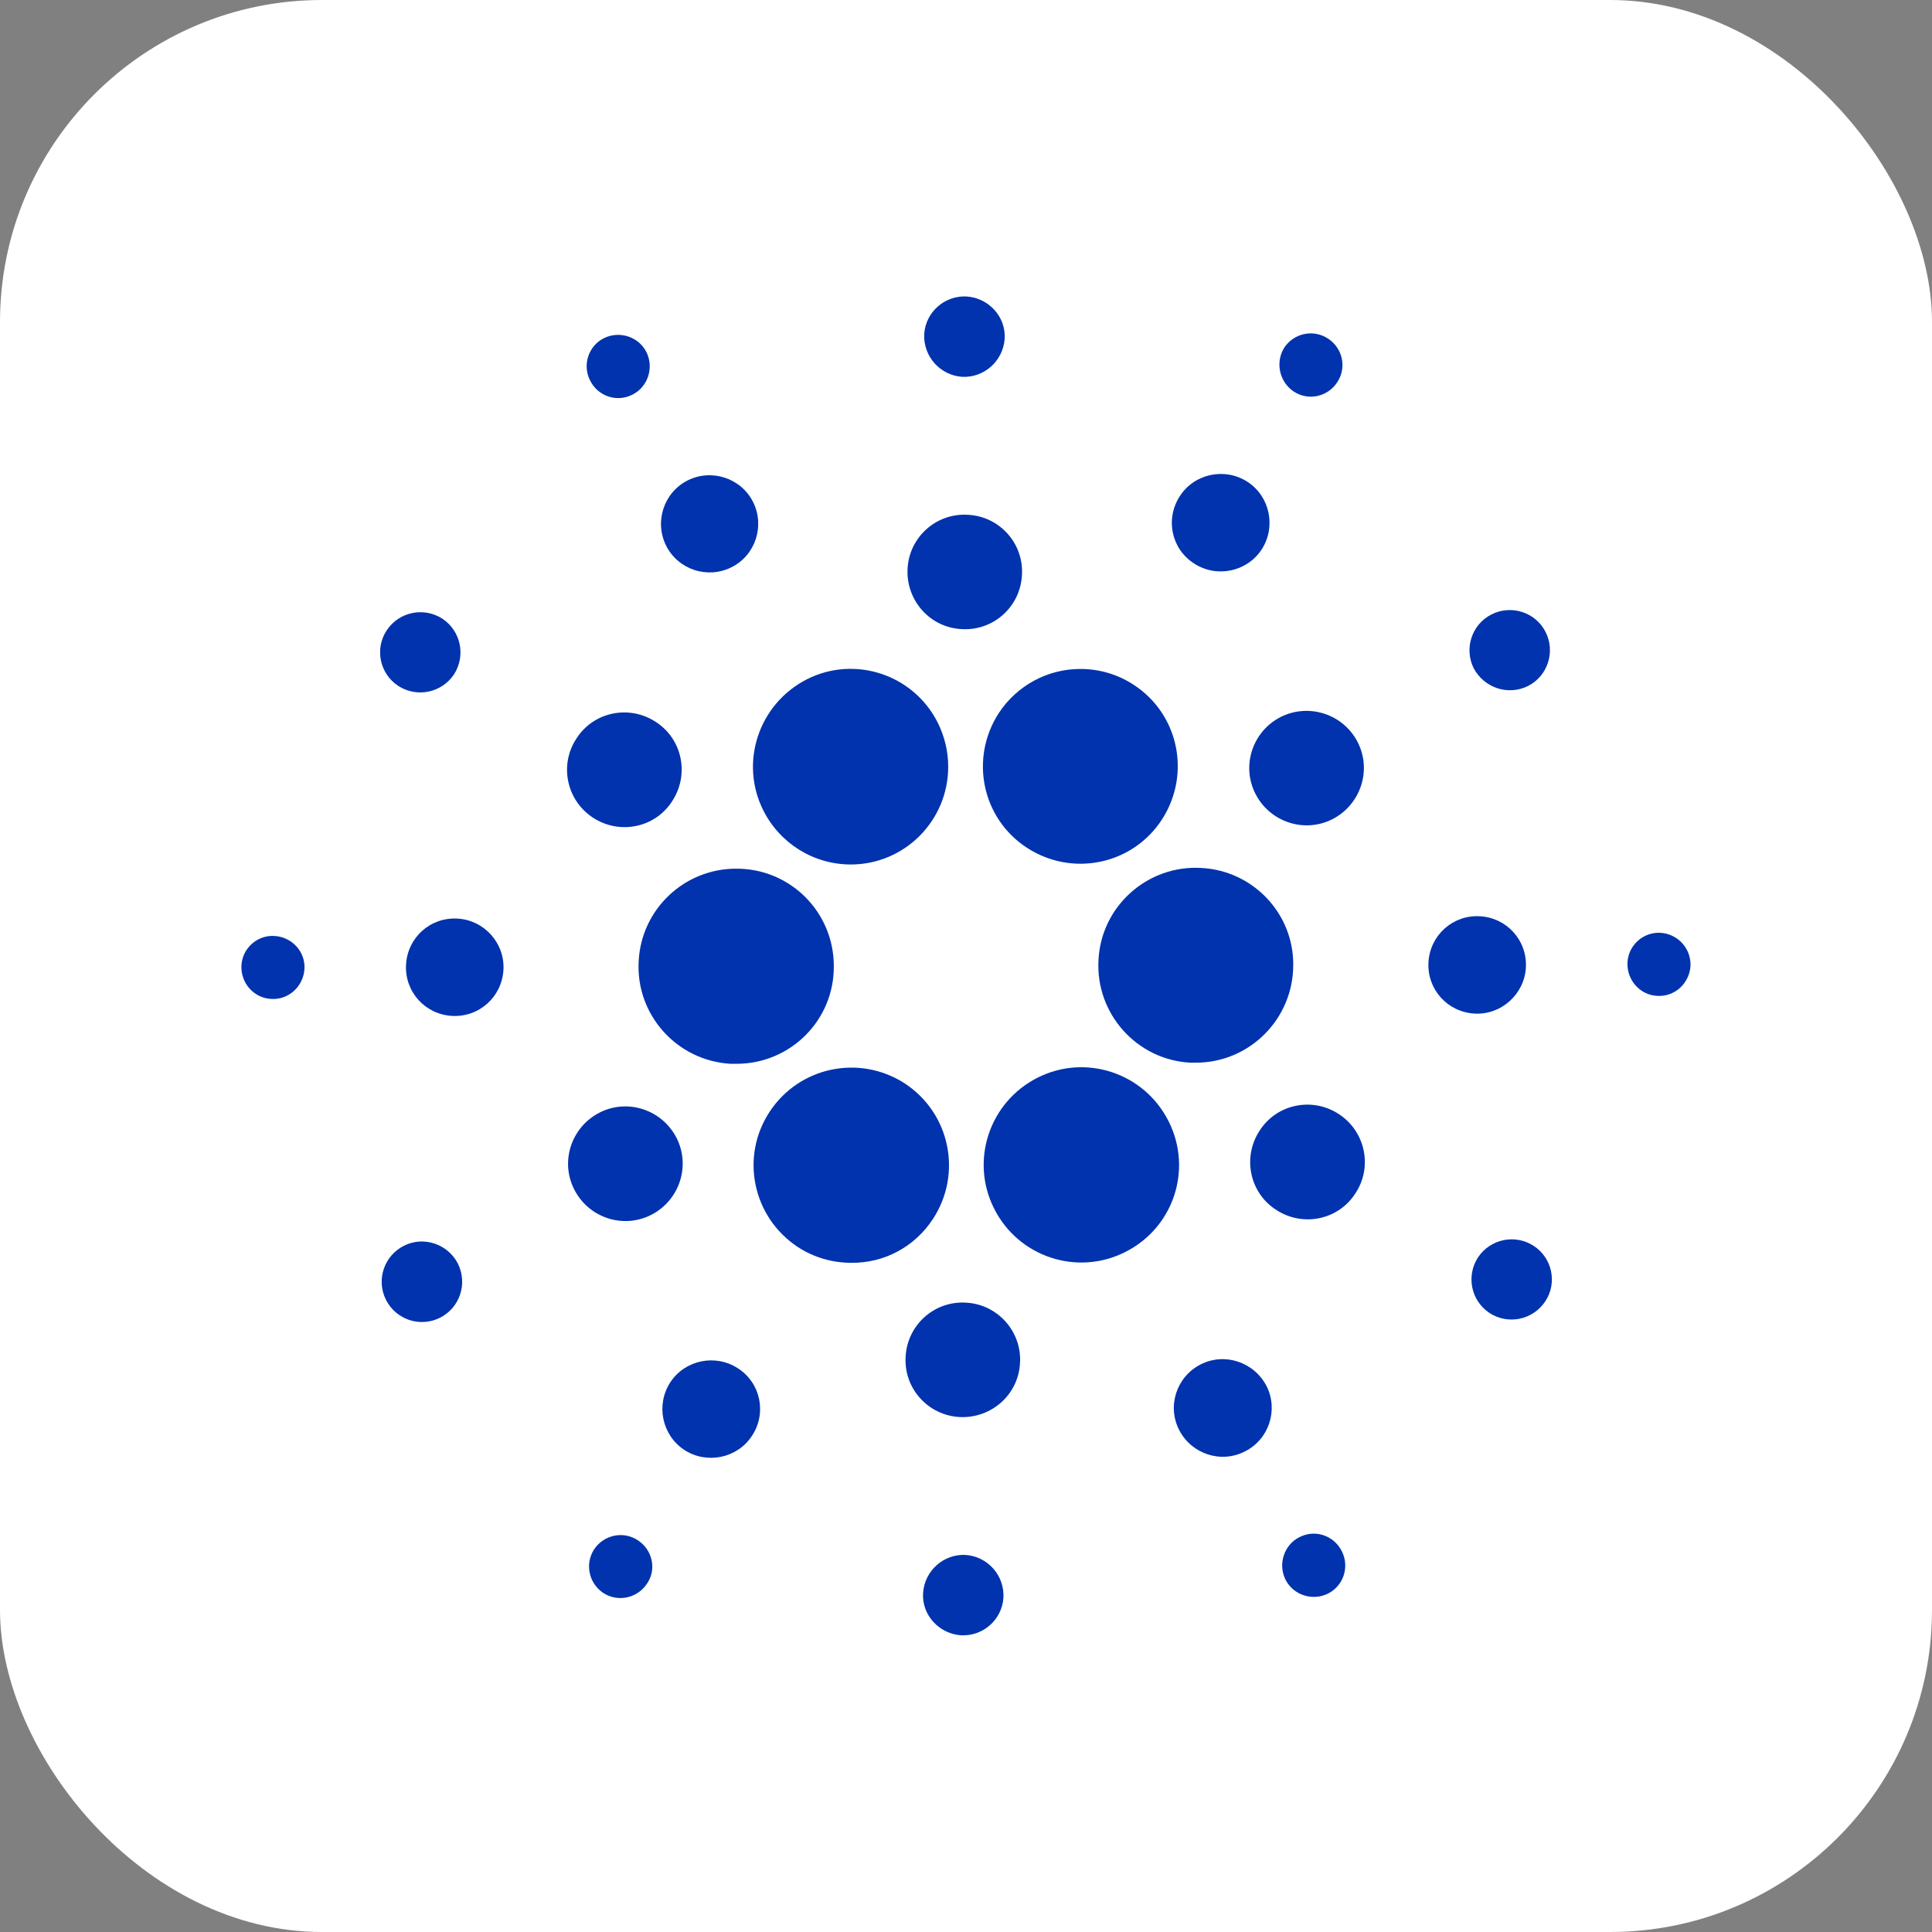 <svg width="24" height="24" viewBox="0 0 24 24" fill="none" xmlns="http://www.w3.org/2000/svg">
<rect x="0" y="0" width="24" height="24" fill="#808080" stroke="none"/>
<g clip-path="url(#clip0_548_25091)">
<rect width="24" height="24" rx="4" fill="white"/>
<g clip-path="url(#clip1_548_25091)">
<path d="M7.934 11.938C7.895 12.606 8.409 13.177 9.076 13.215C9.1 13.215 9.124 13.215 9.148 13.215C9.82 13.215 10.363 12.673 10.358 12.001C10.358 11.329 9.815 10.787 9.143 10.791C8.5 10.791 7.967 11.295 7.934 11.938Z" fill="#0033AD"/>
<path d="M3.412 11.627C3.196 11.612 3.009 11.78 2.999 11.996C2.99 12.212 3.153 12.399 3.369 12.409C3.585 12.423 3.767 12.255 3.782 12.039C3.796 11.823 3.628 11.641 3.412 11.627Z" fill="#0033AD"/>
<path d="M7.857 4.902C8.049 4.806 8.126 4.566 8.03 4.374C7.934 4.182 7.694 4.105 7.502 4.201C7.31 4.297 7.233 4.532 7.329 4.724C7.425 4.921 7.661 5.003 7.857 4.902C7.857 4.902 7.853 4.902 7.857 4.902Z" fill="#0033AD"/>
<path d="M9.086 7.047C9.384 6.899 9.504 6.534 9.355 6.236C9.206 5.939 8.841 5.819 8.544 5.967C8.246 6.116 8.126 6.481 8.275 6.779C8.424 7.076 8.788 7.196 9.086 7.047Z" fill="#0033AD"/>
<path d="M4.948 8.521C5.179 8.67 5.486 8.607 5.64 8.377C5.788 8.147 5.726 7.839 5.496 7.686C5.265 7.537 4.958 7.599 4.804 7.83C4.651 8.06 4.718 8.372 4.948 8.521Z" fill="#0033AD"/>
<path d="M5.682 11.411C5.346 11.392 5.063 11.646 5.044 11.982C5.025 12.318 5.279 12.601 5.615 12.62C5.951 12.639 6.234 12.385 6.254 12.049C6.273 11.718 6.018 11.43 5.682 11.411Z" fill="#0033AD"/>
<path d="M5.016 15.476C4.771 15.601 4.67 15.899 4.795 16.148C4.92 16.393 5.217 16.494 5.467 16.369C5.712 16.244 5.812 15.947 5.688 15.697C5.563 15.452 5.26 15.351 5.016 15.476Z" fill="#0033AD"/>
<path d="M7.367 10.158C7.699 10.374 8.14 10.283 8.351 9.951C8.567 9.62 8.476 9.179 8.145 8.967C7.814 8.751 7.372 8.843 7.161 9.174C6.945 9.5 7.036 9.942 7.367 10.158Z" fill="#0033AD"/>
<path d="M14.832 6.999C15.11 7.182 15.489 7.105 15.672 6.827C15.854 6.548 15.777 6.169 15.499 5.987C15.22 5.804 14.841 5.881 14.659 6.159C14.472 6.443 14.549 6.817 14.832 6.999Z" fill="#0033AD"/>
<path d="M16.07 4.863C16.252 4.983 16.492 4.931 16.612 4.748C16.732 4.566 16.68 4.326 16.497 4.206C16.315 4.086 16.075 4.139 15.955 4.316C15.839 4.499 15.892 4.743 16.07 4.863Z" fill="#0033AD"/>
<path d="M14.922 10.782C14.255 10.743 13.679 11.257 13.646 11.924C13.607 12.591 14.121 13.167 14.788 13.201C14.812 13.201 14.836 13.201 14.855 13.201C15.522 13.201 16.065 12.659 16.065 11.987C16.07 11.348 15.566 10.815 14.922 10.782Z" fill="#0033AD"/>
<path d="M9.484 10.071C9.691 10.479 10.108 10.739 10.569 10.739C11.236 10.739 11.779 10.196 11.779 9.524C11.779 9.337 11.735 9.15 11.649 8.977C11.347 8.377 10.617 8.137 10.022 8.439C9.422 8.746 9.182 9.476 9.484 10.071Z" fill="#0033AD"/>
<path d="M18.983 8.521C19.228 8.396 19.324 8.094 19.199 7.849C19.074 7.604 18.772 7.508 18.527 7.633C18.282 7.758 18.186 8.055 18.306 8.3C18.436 8.545 18.734 8.646 18.983 8.521Z" fill="#0033AD"/>
<path d="M15.912 8.905C15.561 9.082 15.417 9.51 15.595 9.86C15.772 10.21 16.2 10.354 16.55 10.177C16.9 9.999 17.044 9.572 16.867 9.222C16.689 8.871 16.262 8.732 15.912 8.905Z" fill="#0033AD"/>
<path d="M11.952 4.681C12.225 4.695 12.46 4.484 12.48 4.211C12.499 3.937 12.283 3.702 12.009 3.683C11.736 3.668 11.5 3.875 11.481 4.148C11.467 4.427 11.678 4.662 11.952 4.681Z" fill="#0033AD"/>
<path d="M11.946 7.815C12.34 7.839 12.676 7.537 12.695 7.143C12.719 6.75 12.417 6.414 12.023 6.395C11.63 6.371 11.293 6.673 11.274 7.067C11.255 7.46 11.553 7.796 11.946 7.815Z" fill="#0033AD"/>
<path d="M8.088 15.092C8.438 14.915 8.582 14.487 8.405 14.137C8.227 13.787 7.8 13.643 7.45 13.82C7.099 13.998 6.955 14.425 7.133 14.775C7.31 15.126 7.738 15.27 8.088 15.092Z" fill="#0033AD"/>
<path d="M12.408 8.857C12.043 9.419 12.196 10.167 12.758 10.532C13.32 10.897 14.068 10.743 14.433 10.182C14.798 9.62 14.644 8.871 14.083 8.507C13.886 8.377 13.656 8.31 13.42 8.31C13.012 8.31 12.633 8.516 12.408 8.857Z" fill="#0033AD"/>
<path d="M14.515 13.926C14.213 13.326 13.483 13.086 12.888 13.388C12.288 13.691 12.048 14.42 12.35 15.015C12.653 15.616 13.382 15.855 13.978 15.553C14.573 15.255 14.818 14.536 14.52 13.935C14.52 13.931 14.52 13.931 14.515 13.926Z" fill="#0033AD"/>
<path d="M16.631 13.839C16.3 13.623 15.858 13.715 15.647 14.046C15.431 14.377 15.523 14.819 15.854 15.03C16.185 15.246 16.627 15.155 16.838 14.823C17.054 14.497 16.962 14.055 16.631 13.839Z" fill="#0033AD"/>
<path d="M18.955 12.02C18.974 11.684 18.72 11.401 18.384 11.382C18.048 11.363 17.764 11.617 17.745 11.953C17.726 12.289 17.98 12.572 18.316 12.591C18.648 12.611 18.936 12.351 18.955 12.02Z" fill="#0033AD"/>
<path d="M20.63 11.588C20.414 11.574 20.227 11.742 20.217 11.958C20.208 12.174 20.371 12.361 20.587 12.371C20.803 12.385 20.985 12.217 21 12.001C21.009 11.785 20.846 11.603 20.63 11.588Z" fill="#0033AD"/>
<path d="M19.051 15.476C18.821 15.327 18.514 15.39 18.36 15.62C18.211 15.851 18.273 16.158 18.504 16.311C18.734 16.46 19.041 16.398 19.195 16.167C19.349 15.937 19.282 15.625 19.051 15.476Z" fill="#0033AD"/>
<path d="M7.924 19.134C7.742 19.014 7.502 19.067 7.382 19.244C7.262 19.427 7.315 19.667 7.492 19.787C7.675 19.907 7.915 19.854 8.035 19.676C8.16 19.499 8.107 19.254 7.924 19.134Z" fill="#0033AD"/>
<path d="M16.142 19.095C15.95 19.191 15.873 19.431 15.969 19.623C16.065 19.815 16.305 19.892 16.497 19.796C16.689 19.7 16.766 19.465 16.67 19.273C16.574 19.076 16.339 18.994 16.142 19.095C16.142 19.095 16.147 19.095 16.142 19.095Z" fill="#0033AD"/>
<path d="M11.591 15.14C11.956 14.579 11.803 13.83 11.241 13.46C10.68 13.095 9.931 13.249 9.561 13.81C9.191 14.372 9.35 15.121 9.911 15.491C10.108 15.62 10.339 15.687 10.574 15.687C10.987 15.692 11.366 15.486 11.591 15.14Z" fill="#0033AD"/>
<path d="M9.167 16.998C8.889 16.816 8.51 16.892 8.327 17.171C8.145 17.449 8.222 17.828 8.5 18.011C8.779 18.193 9.158 18.116 9.34 17.838C9.527 17.559 9.451 17.18 9.167 16.998Z" fill="#0033AD"/>
<path d="M11.995 19.316C11.721 19.302 11.486 19.513 11.467 19.787C11.448 20.06 11.664 20.295 11.937 20.314C12.211 20.329 12.446 20.122 12.465 19.849C12.48 19.57 12.269 19.335 11.995 19.316Z" fill="#0033AD"/>
<path d="M11.999 16.182C11.606 16.158 11.27 16.46 11.25 16.854C11.226 17.247 11.529 17.583 11.922 17.603C12.316 17.622 12.652 17.324 12.671 16.931C12.695 16.542 12.393 16.201 11.999 16.182Z" fill="#0033AD"/>
<path d="M14.913 16.95C14.615 17.103 14.495 17.468 14.649 17.766C14.803 18.063 15.167 18.183 15.465 18.03C15.763 17.881 15.883 17.516 15.734 17.219C15.58 16.921 15.215 16.796 14.913 16.95Z" fill="#0033AD"/>
</g>
</g>
<defs>
<clipPath id="clip0_548_25091">
<rect width="24" height="24" fill="white"/>
</clipPath>
<clipPath id="clip1_548_25091">
<rect width="18" height="16.632" fill="white" transform="translate(3 3.683)"/>
</clipPath>
</defs>
</svg>
